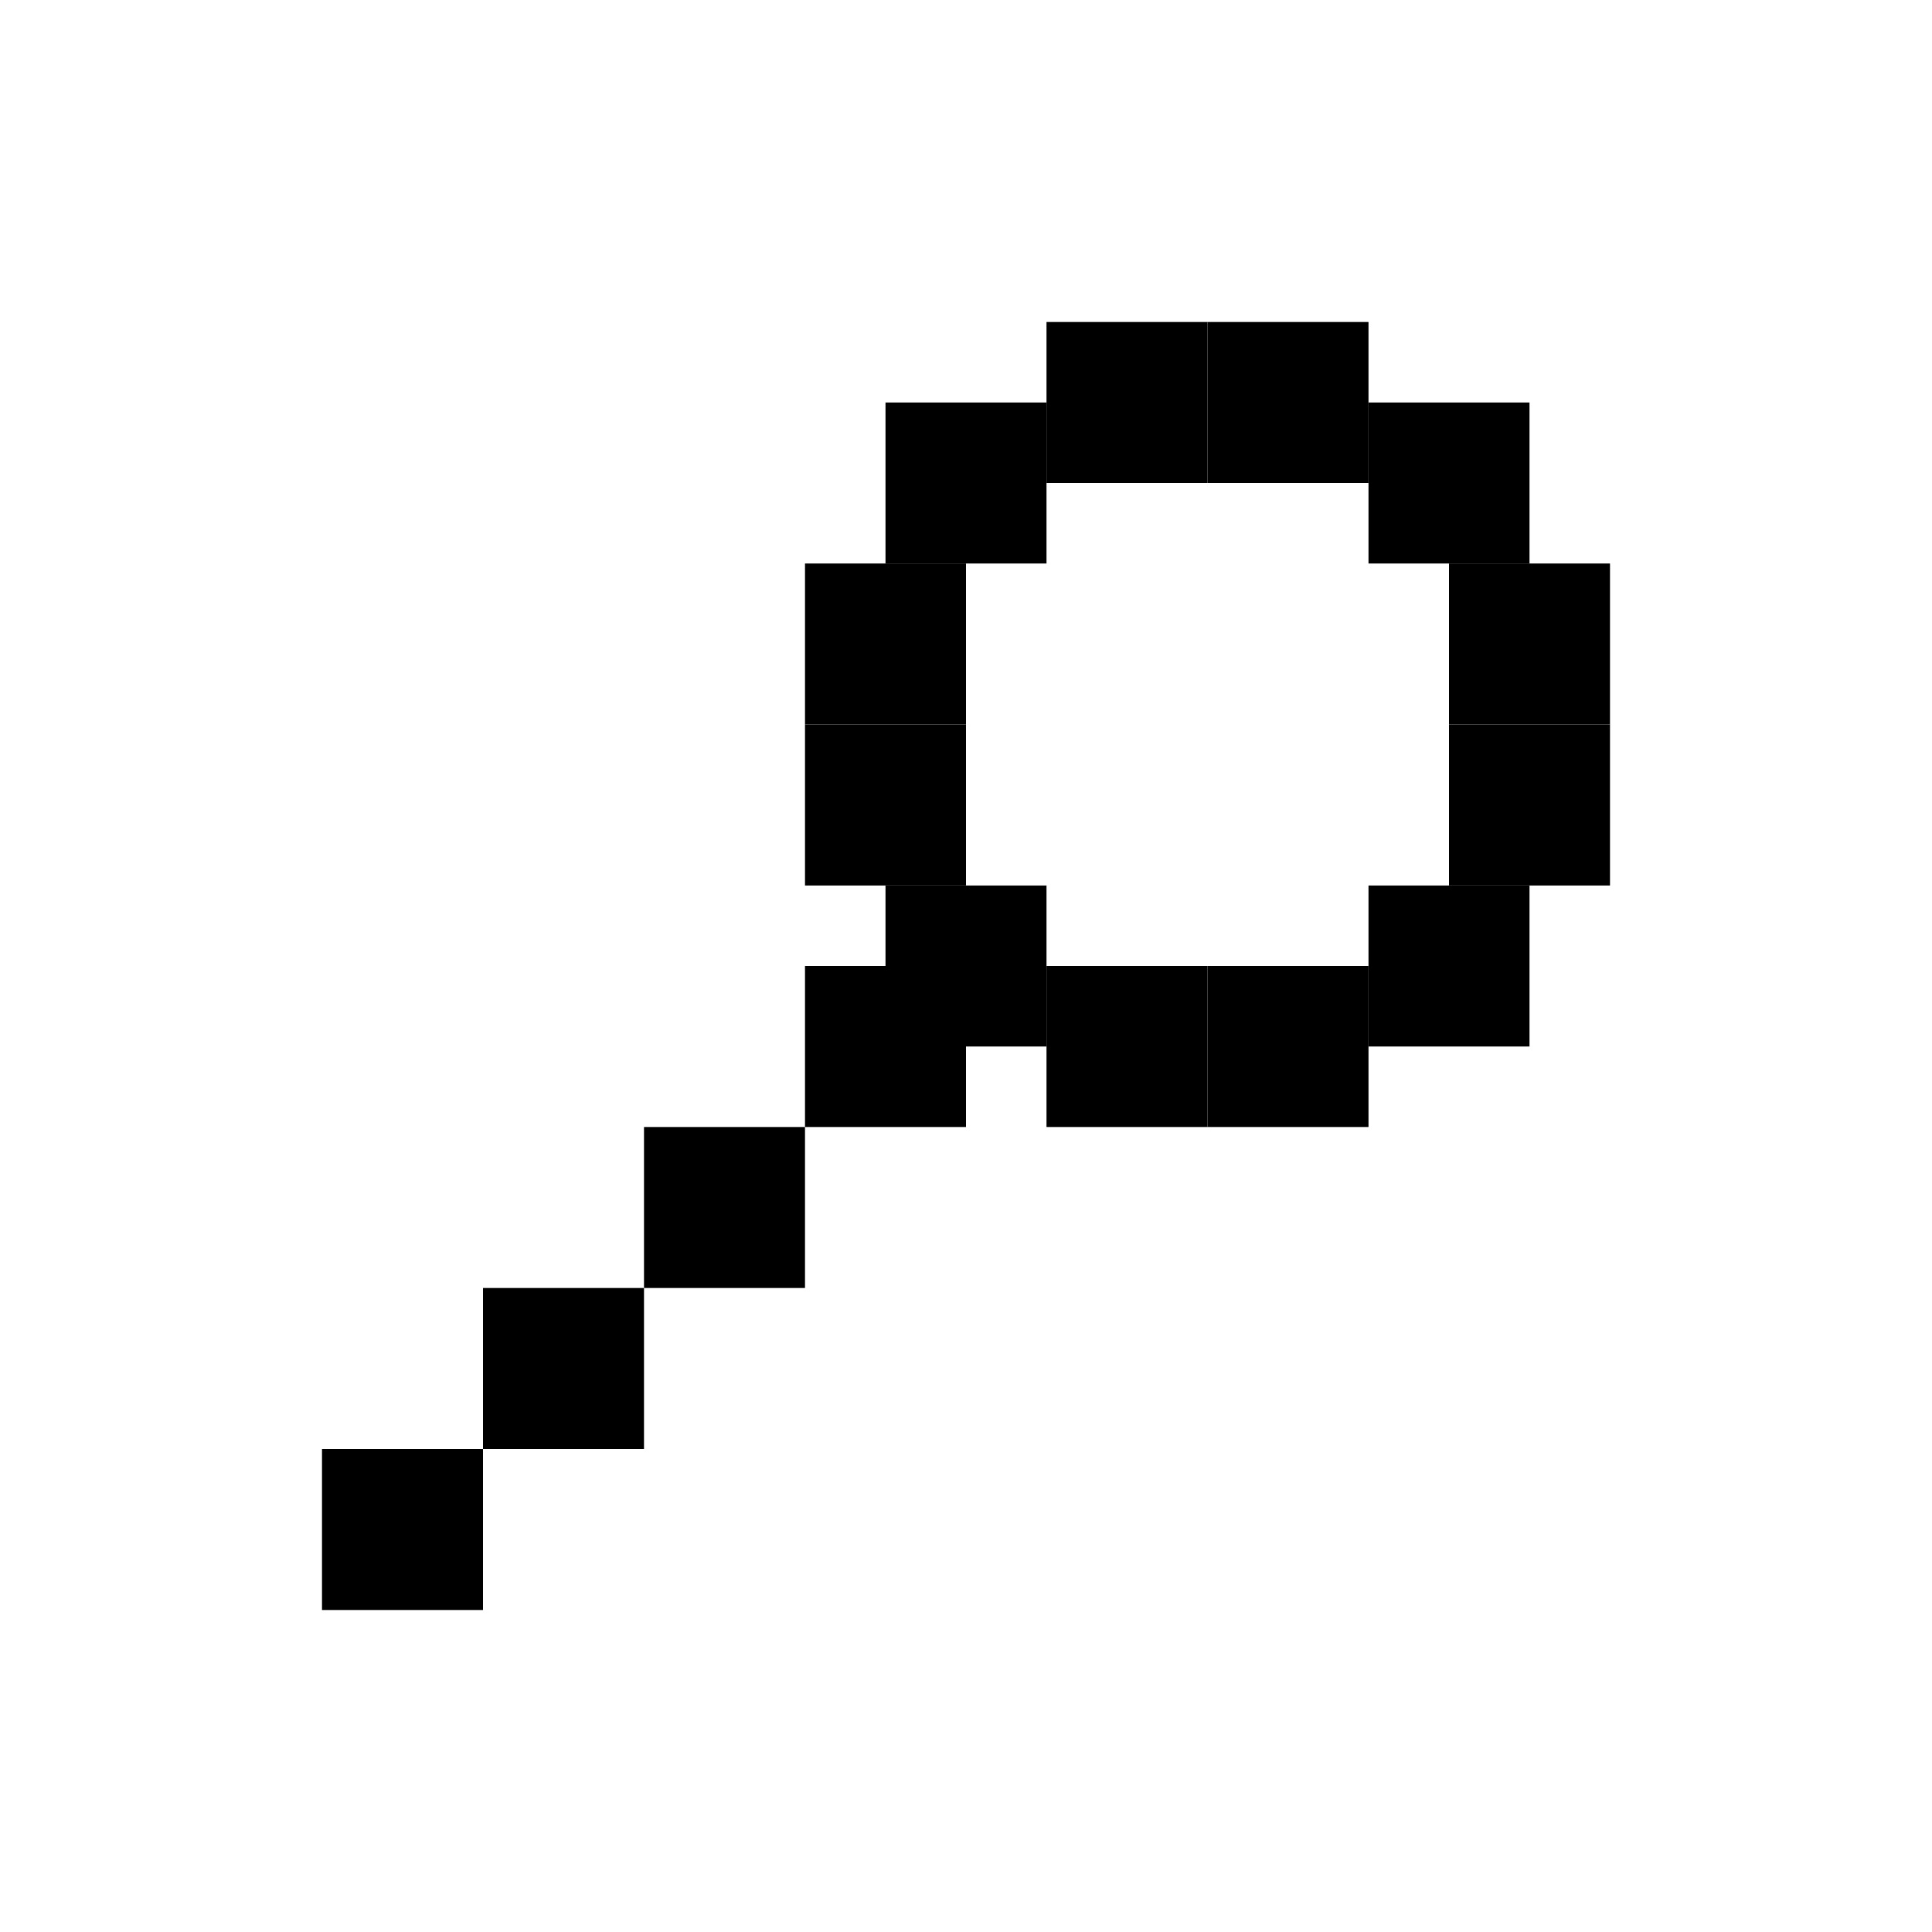 <svg width="24" height="24" viewBox="0 0 24 24" fill="currentColor" xmlns="http://www.w3.org/2000/svg">
<rect x="6" y="16" width="2" height="2" />
<rect x="8" y="14" width="2" height="2" />
<rect x="10" y="12" width="2" height="2" />
<rect x="10" y="9" width="2" height="2" />
<rect x="13" y="12" width="2" height="2" />
<rect x="10" y="7" width="2" height="2" />
<rect x="11" y="5" width="2" height="2" />
<rect x="17" y="11" width="2" height="2" />
<rect x="13" y="4" width="2" height="2" />
<rect x="15" y="12" width="2" height="2" />
<rect x="18" y="7" width="2" height="2" />
<rect x="18" y="9" width="2" height="2" />
<rect x="17" y="5" width="2" height="2" />
<rect x="15" y="4" width="2" height="2" />
<rect x="11" y="11" width="2" height="2" />
<rect x="4" y="18" width="2" height="2" />
</svg>
